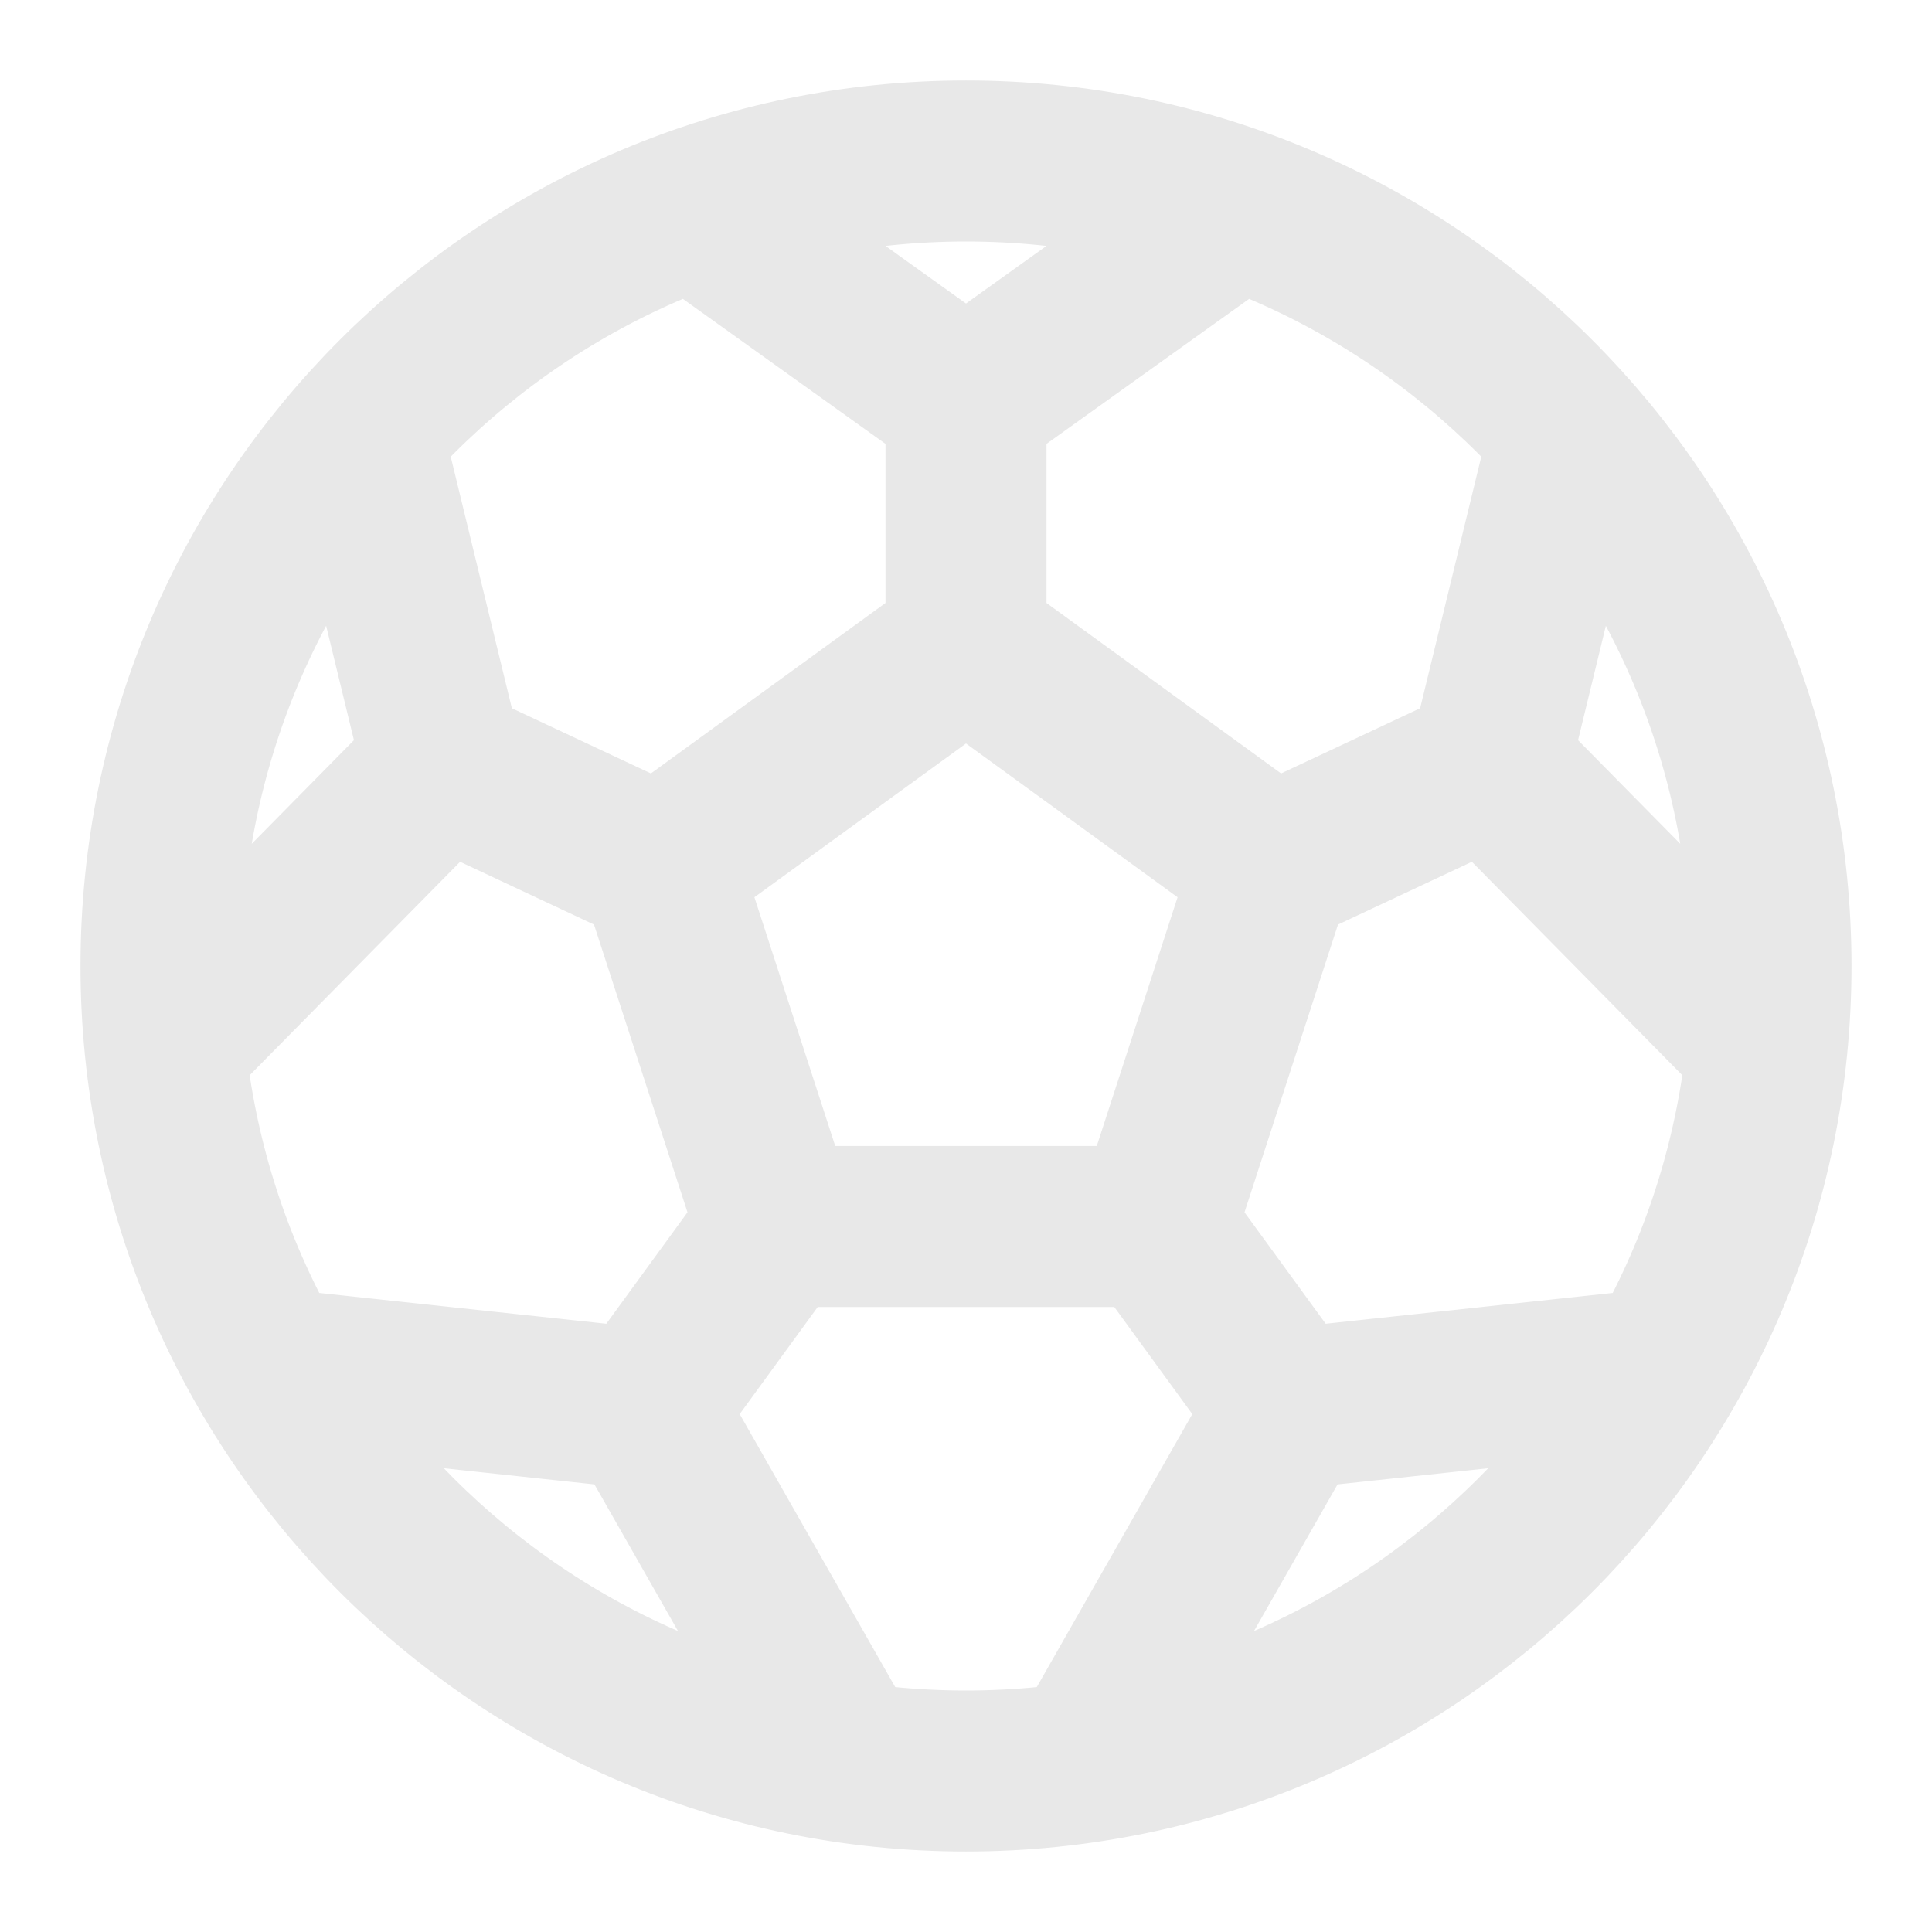 <svg width="24" height="24" viewBox="0 0 24 24" fill="none" xmlns="http://www.w3.org/2000/svg">
<path d="M12 8L15.804 10.764M12 8L8.196 10.764M12 8V5M15.804 10.764L14.351 15.236M15.804 10.764L18.5 9.5M8.196 10.764L9.649 15.236M8.196 10.764L5.5 9.5M12 5L8.624 2.584M12 5L15.376 2.584M14.351 15.236H9.649M14.351 15.236L16 17.5M18.5 9.5L21.951 13M18.5 9.5L19.5 5.385M9.649 15.236L8 17.5M16 17.5L20.662 17M16 17.5L13.5 21.888M8 17.5L3.338 17M8 17.5L10.5 21.888M5.5 9.5L2.049 13M5.5 9.5L4.5 5.385M22 12C22 17.523 17.523 22 12 22C6.477 22 2 17.523 2 12C2 6.477 6.477 2 12 2C17.523 2 22 6.477 22 12Z" stroke="#E8E8E8" stroke-width="2" stroke-linecap="round" stroke-linejoin="round"/>
</svg>
